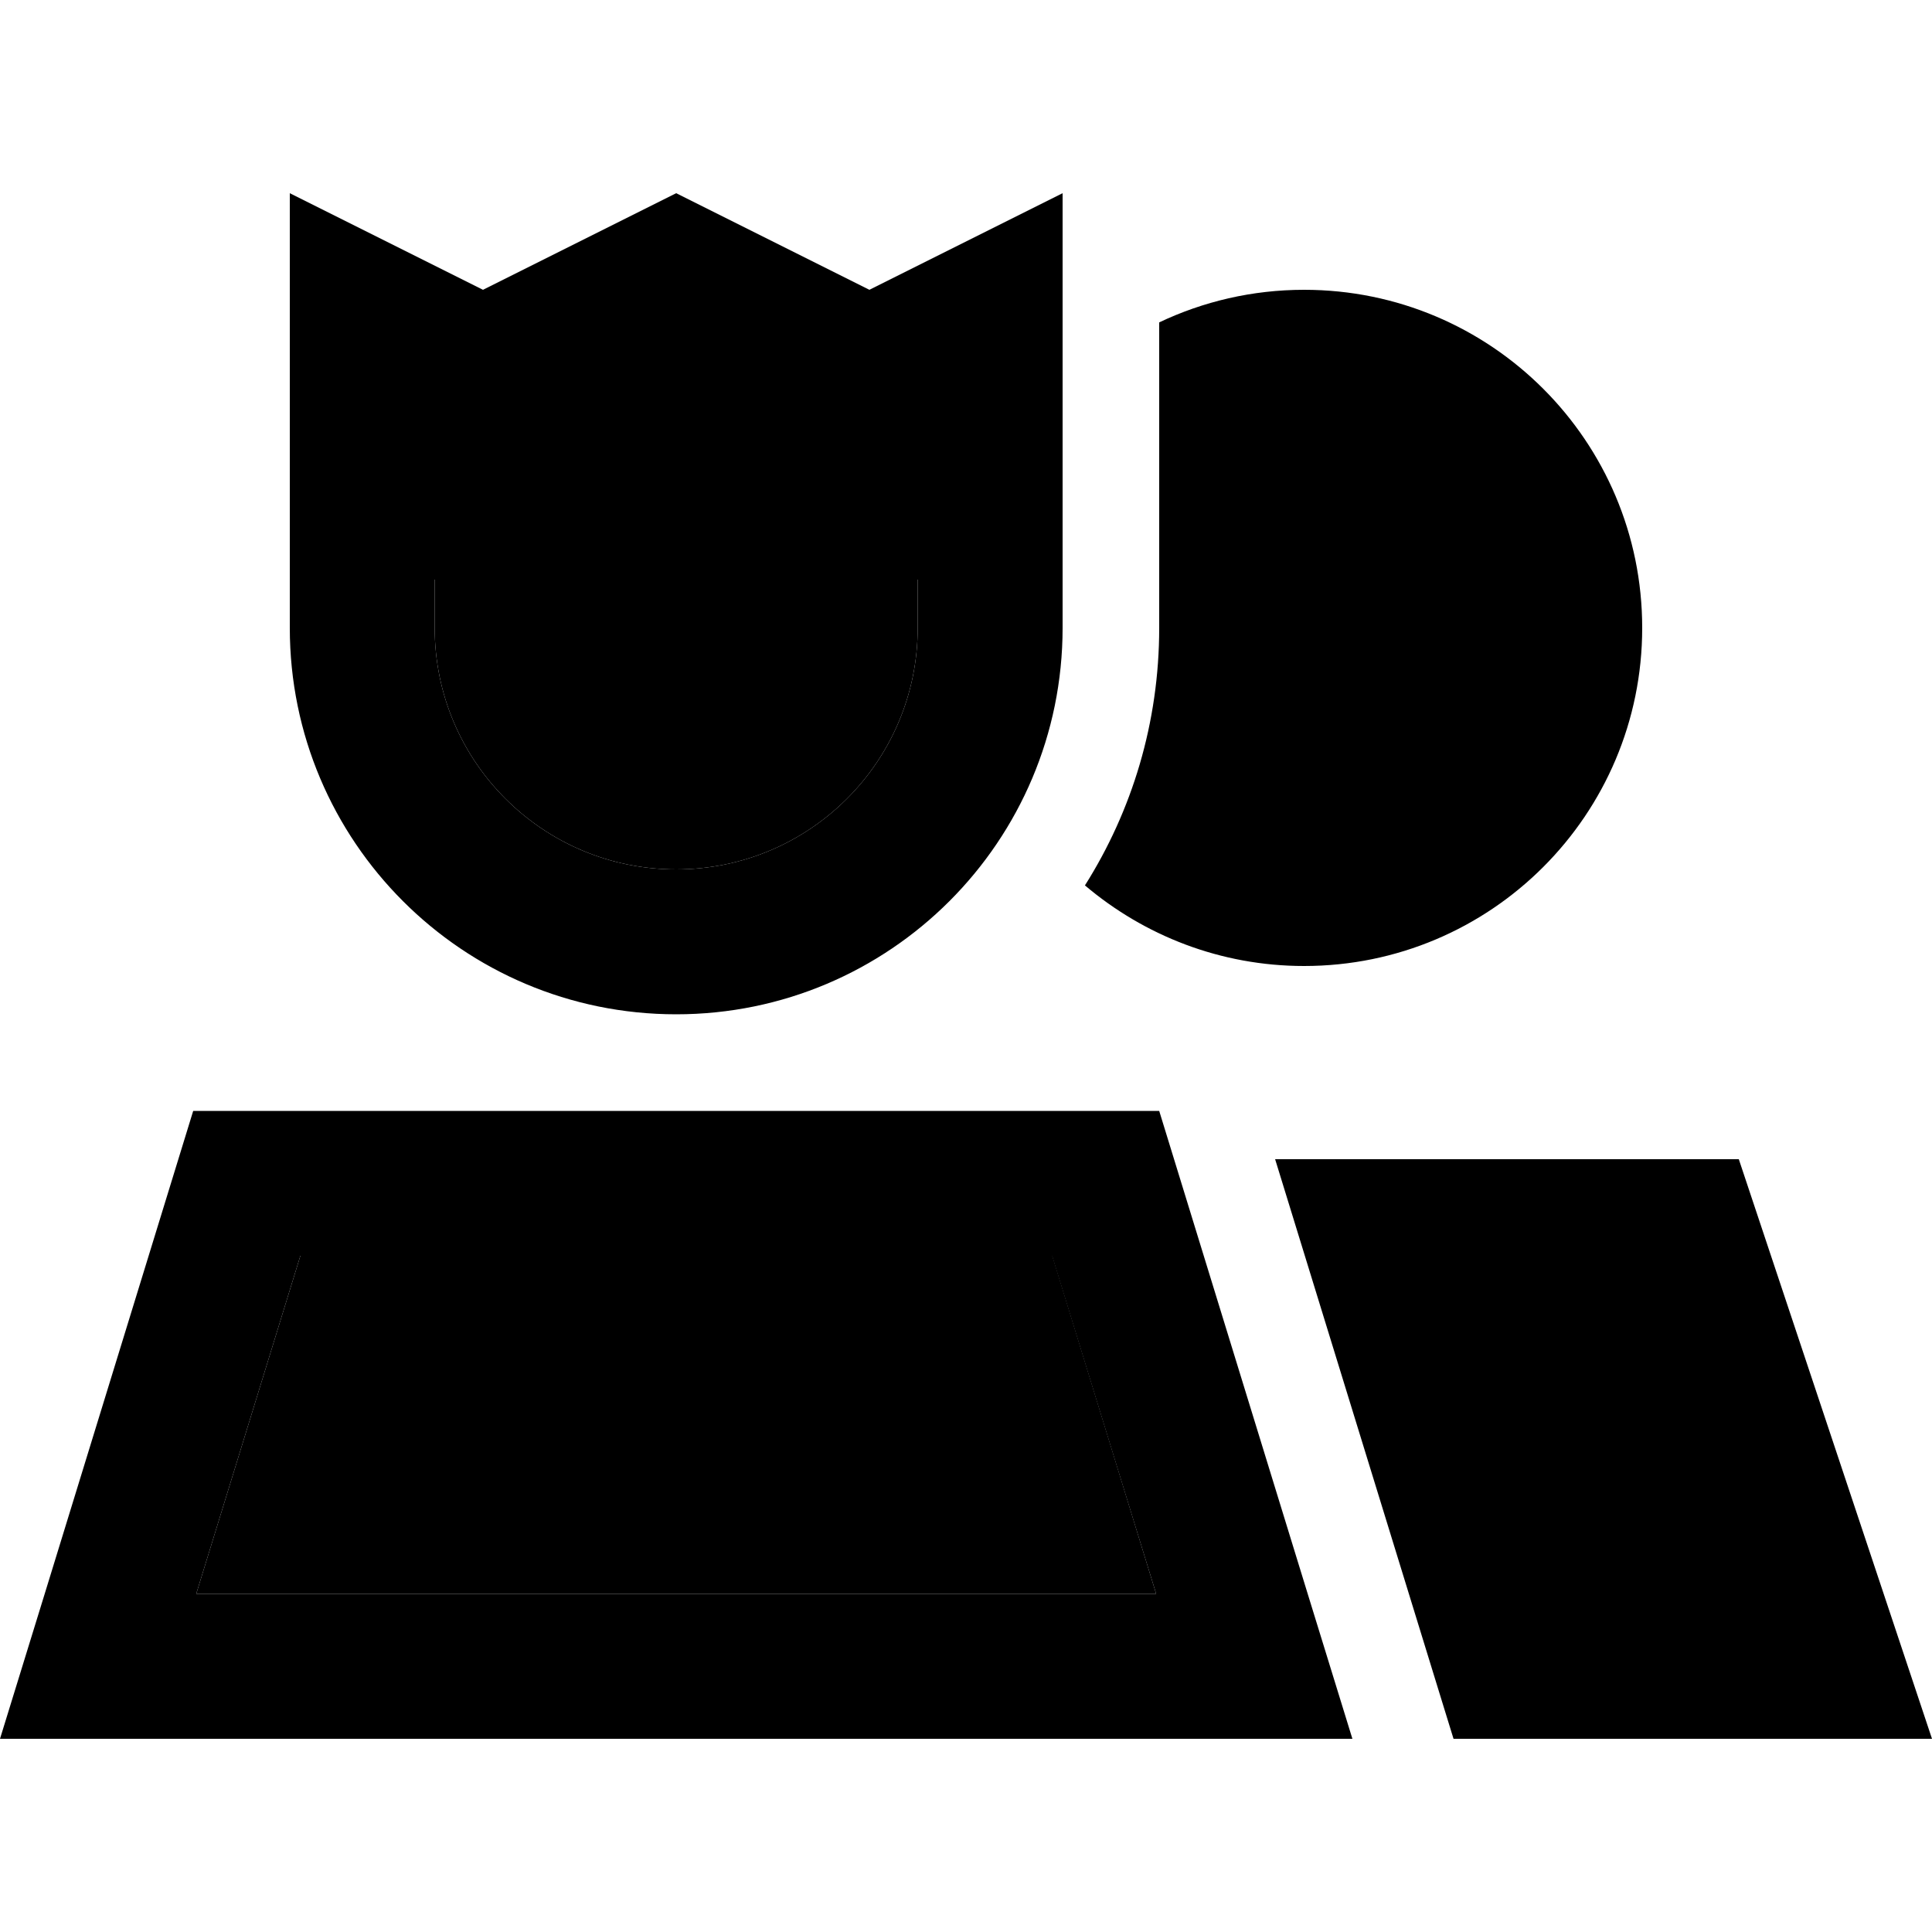 <svg xmlns="http://www.w3.org/2000/svg" width="24" height="24" viewBox="0 0 640 512">
    <path class="pr-icon-duotone-secondary" d="M65 464L99.5 352l249.1 0L383 464 65 464zm79-336l160 0 0 16c0 44.2-35.8 80-80 80s-80-35.8-80-80l0-16z"/>
    <path class="pr-icon-duotone-primary" d="M96 0l48 24 16 8L224 0l64 32 16-8L352 0l0 53.7 0 90.3c0 70.7-57.3 128-128 128s-128-57.3-128-128l0-90.3L96 0zm48 144c0 44.2 35.8 80 80 80s80-35.8 80-80l0-16-160 0 0 16zM65 464l318 0L348.5 352 99.5 352 65 464zM64 304l320 0 49.2 160L448 512l-50.2 0L50.2 512 0 512l14.8-48L64 304zM640 512l-158.5 0-2.9-9.4L422.4 320 576 320l64 192zM432 256c-27.7 0-53-10.1-72.6-26.7C375 204.6 384 175.4 384 144l0-90.3 0-10.9C398.5 35.9 414.8 32 432 32c61.9 0 112 50.1 112 112s-50.1 112-112 112z"/>
</svg>